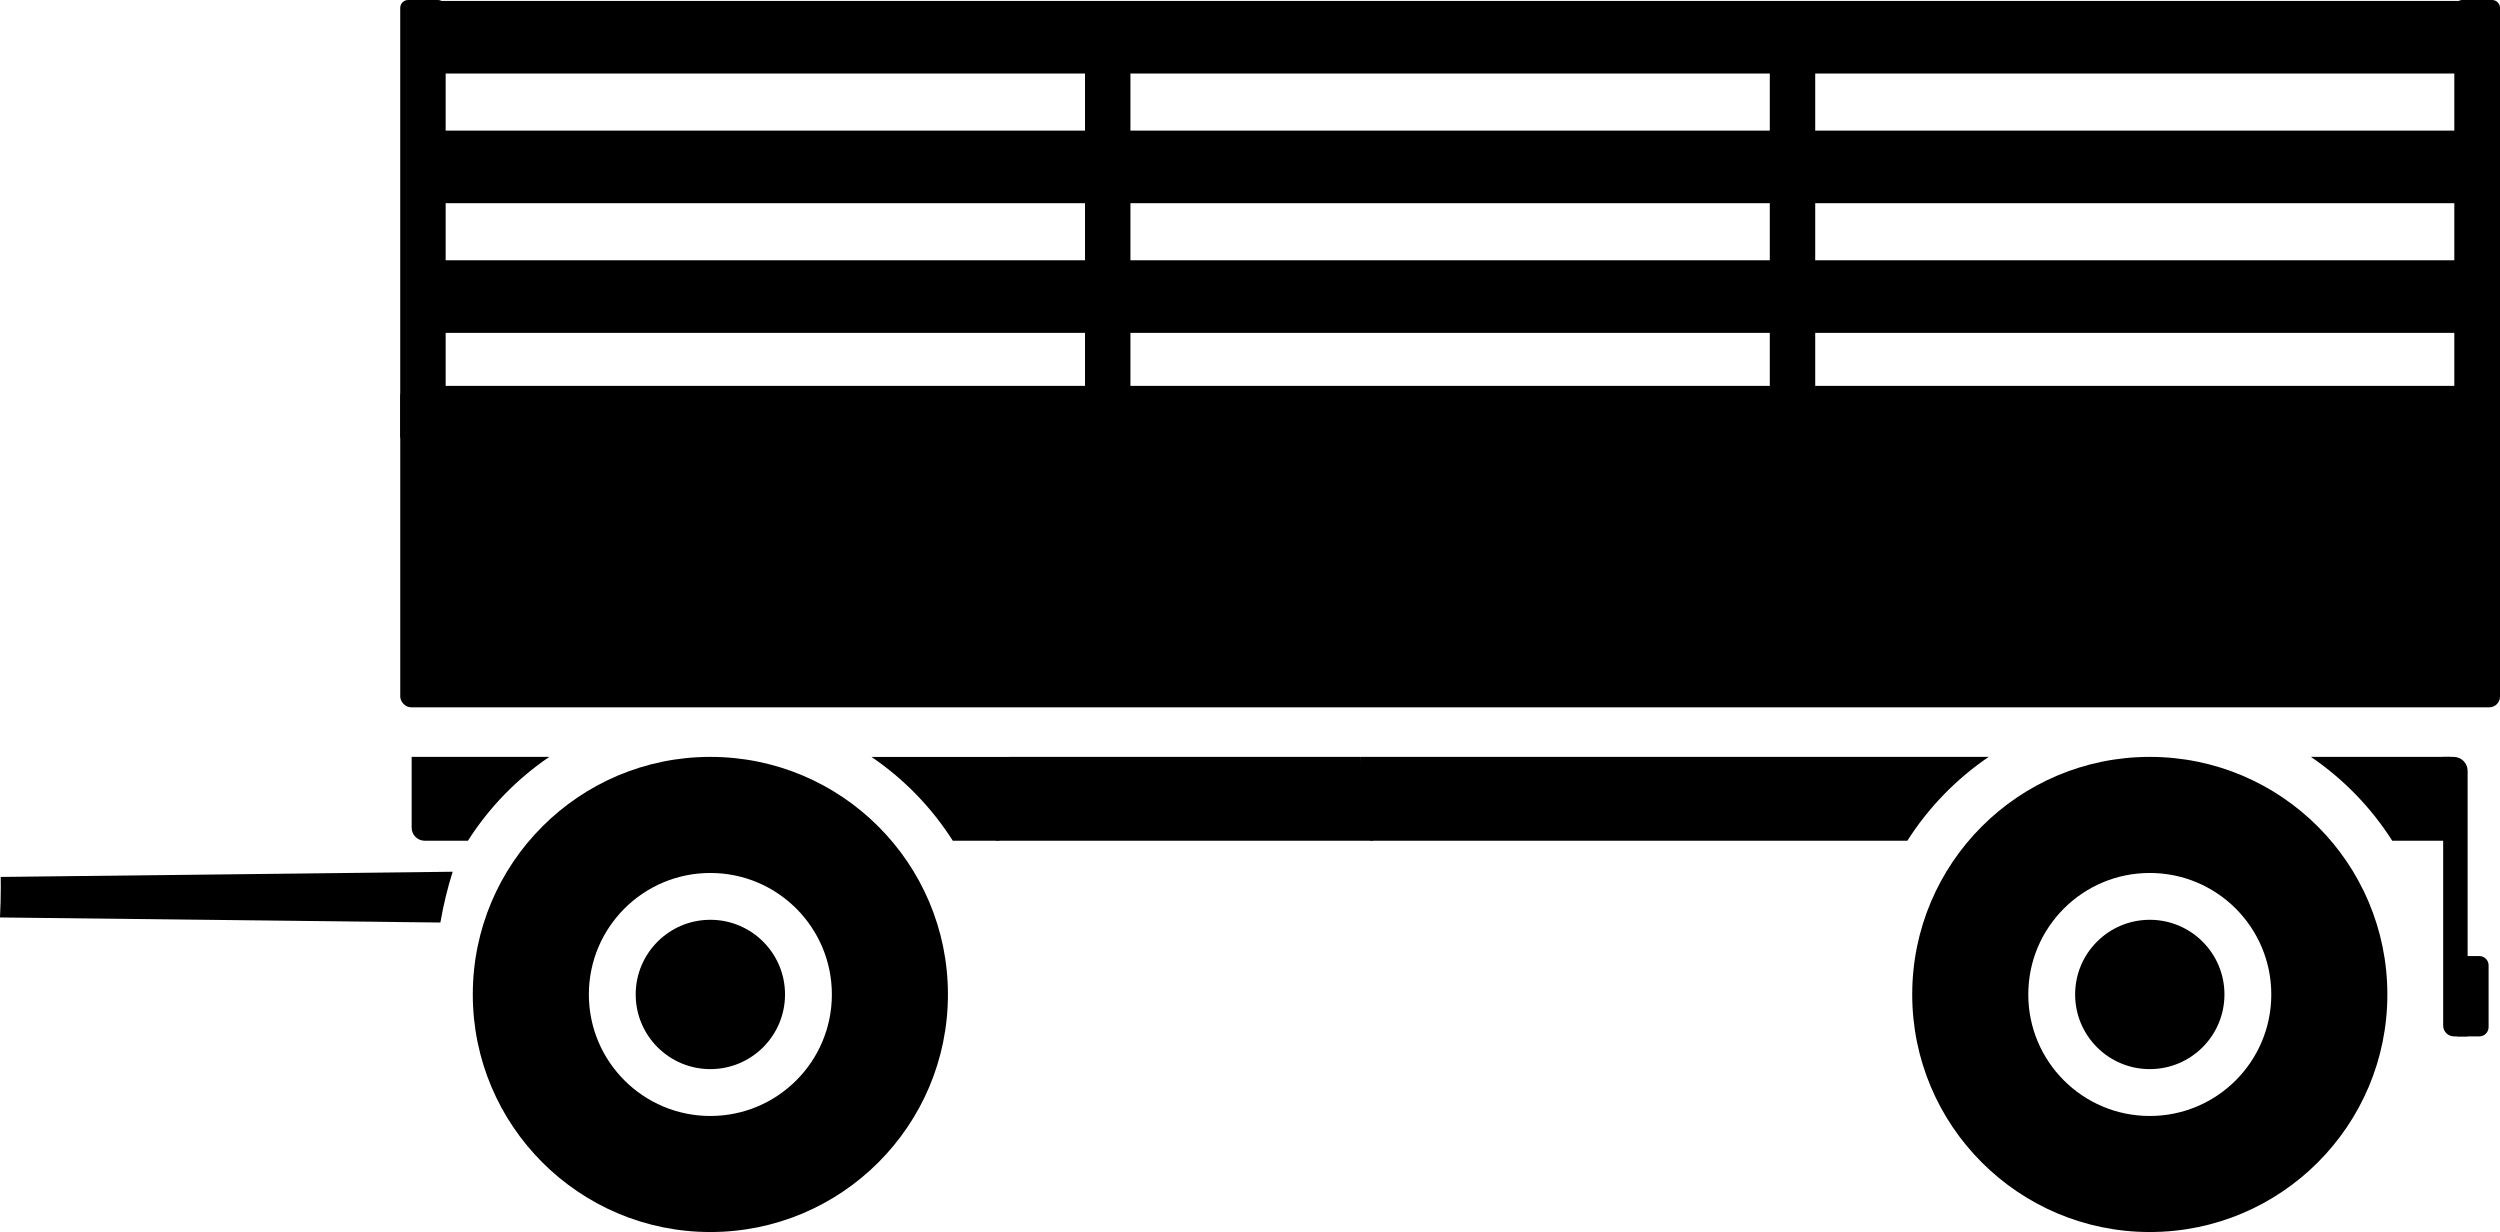 <?xml version="1.0" encoding="UTF-8"?>
<svg id="_1" data-name="1" xmlns="http://www.w3.org/2000/svg" viewBox="0 0 1416 697.82">
  <defs>
    <style>
      .cls-1 {
        stroke-width: 0px;
      }
    </style>
  </defs>
  <g>
    <g>
      <g>
        <circle class="cls-1" cx="402.35" cy="563.26" r="42.29"/>
        <path class="cls-1" d="M402.35,428.7c-74.32,0-134.56,60.25-134.56,134.56s60.25,134.56,134.56,134.56,134.56-60.25,134.56-134.56-60.25-134.56-134.56-134.56ZM402.35,632.09c-38.01,0-68.82-30.81-68.82-68.82s30.81-68.82,68.82-68.82,68.82,30.81,68.82,68.82-30.81,68.82-68.82,68.82Z"/>
      </g>
      <g>
        <circle class="cls-1" cx="1217.64" cy="563.26" r="42.29"/>
        <path class="cls-1" d="M1217.64,428.7c-74.32,0-134.56,60.25-134.56,134.56s60.25,134.56,134.56,134.56,134.56-60.25,134.56-134.56-60.25-134.56-134.56-134.56ZM1217.64,632.09c-38.01,0-68.82-30.81-68.82-68.82s30.81-68.82,68.82-68.82,68.82,30.81,68.82,68.82-30.81,68.82-68.82,68.82Z"/>
      </g>
    </g>
    <g>
      <g>
        <g>
          <path class="cls-1" d="M233.16,428.7h77.95c-18.4,12.51-34.12,28.69-46.07,47.49h-24.5c-4.07,0-7.38-3.3-7.38-7.38v-40.12Z"/>
          <path class="cls-1" d="M571.55,428.7v40.12c0,4.07-3.3,7.38-7.38,7.38h-24.5c-11.95-18.8-27.66-34.99-46.07-47.49h77.95Z"/>
        </g>
        <g>
          <path class="cls-1" d="M770.36,428.7h356.04c-18.4,12.51-34.12,28.69-46.07,47.49h-302.59c-4.07,0-7.38-3.3-7.38-7.38v-40.12Z"/>
          <path class="cls-1" d="M1387.77,428.7v47.49h-32.81c-11.95-18.8-27.66-34.99-46.07-47.49h78.88Z"/>
        </g>
      </g>
      <g>
        <path class="cls-1" d="M1383.81,428.7h5.92c4.38,0,7.93,3.55,7.93,7.93v150.38h-7.75c-3.37,0-6.1-2.73-6.1-6.1v-152.21h0Z"/>
        <path class="cls-1" d="M1391.73,541.5h12.55c2.9,0,5.26,2.36,5.26,5.26v35c0,2.9-2.36,5.26-5.26,5.26h-12.55v-45.51h0Z"/>
      </g>
    </g>
  </g>
  <rect class="cls-1" x="226.7" y="218.56" width="1189.3" height="182.06" rx="6.08" ry="6.08"/>
  <path class="cls-1" d="M231.17,0h16.78c2.47,0,4.47,2,4.47,4.47v243.42h-25.73V4.47c0-2.47,2-4.47,4.47-4.47Z"/>
  <path class="cls-1" d="M619.03,4h16.78c2.47,0,4.47,2,4.47,4.47v239.42h-25.73V8.47c0-2.47,2-4.47,4.47-4.47Z"/>
  <path class="cls-1" d="M1006.89,1h16.78c2.47,0,4.47,2,4.47,4.47v242.42h-25.73V5.47c0-2.47,2-4.47,4.47-4.47Z"/>
  <path class="cls-1" d="M1394.75,1h16.78c2.47,0,4.47,2,4.47,4.47v242.42h-25.73V5.47c0-2.47,2-4.47,4.47-4.47Z"/>
  <path class="cls-1" d="M1394.75,0h16.78c2.47,0,4.47,2,4.47,4.47v242.42h-25.73V4.47c0-2.47,2-4.47,4.47-4.47Z"/>
  <rect class="cls-1" x="239.56" y=".53" width="1163.57" height="41.11"/>
  <rect class="cls-1" x="239.56" y="73.98" width="1163.57" height="41.11"/>
  <rect class="cls-1" x="239.56" y="147.42" width="1163.57" height="41.11"/>
  <path class="cls-1" d="M256.39,493.75c-2.89,9.14-5.23,18.78-6.96,28.77l-249.43-2.87c.29-5.76.45-11.6.45-17.47,0-1.82-.01-3.66-.05-5.48l256-2.95Z"/>
  <polyline class="cls-1" points="777.74 476.19 770.36 428.7 571.55 428.7 564.17 476.19"/>
</svg>